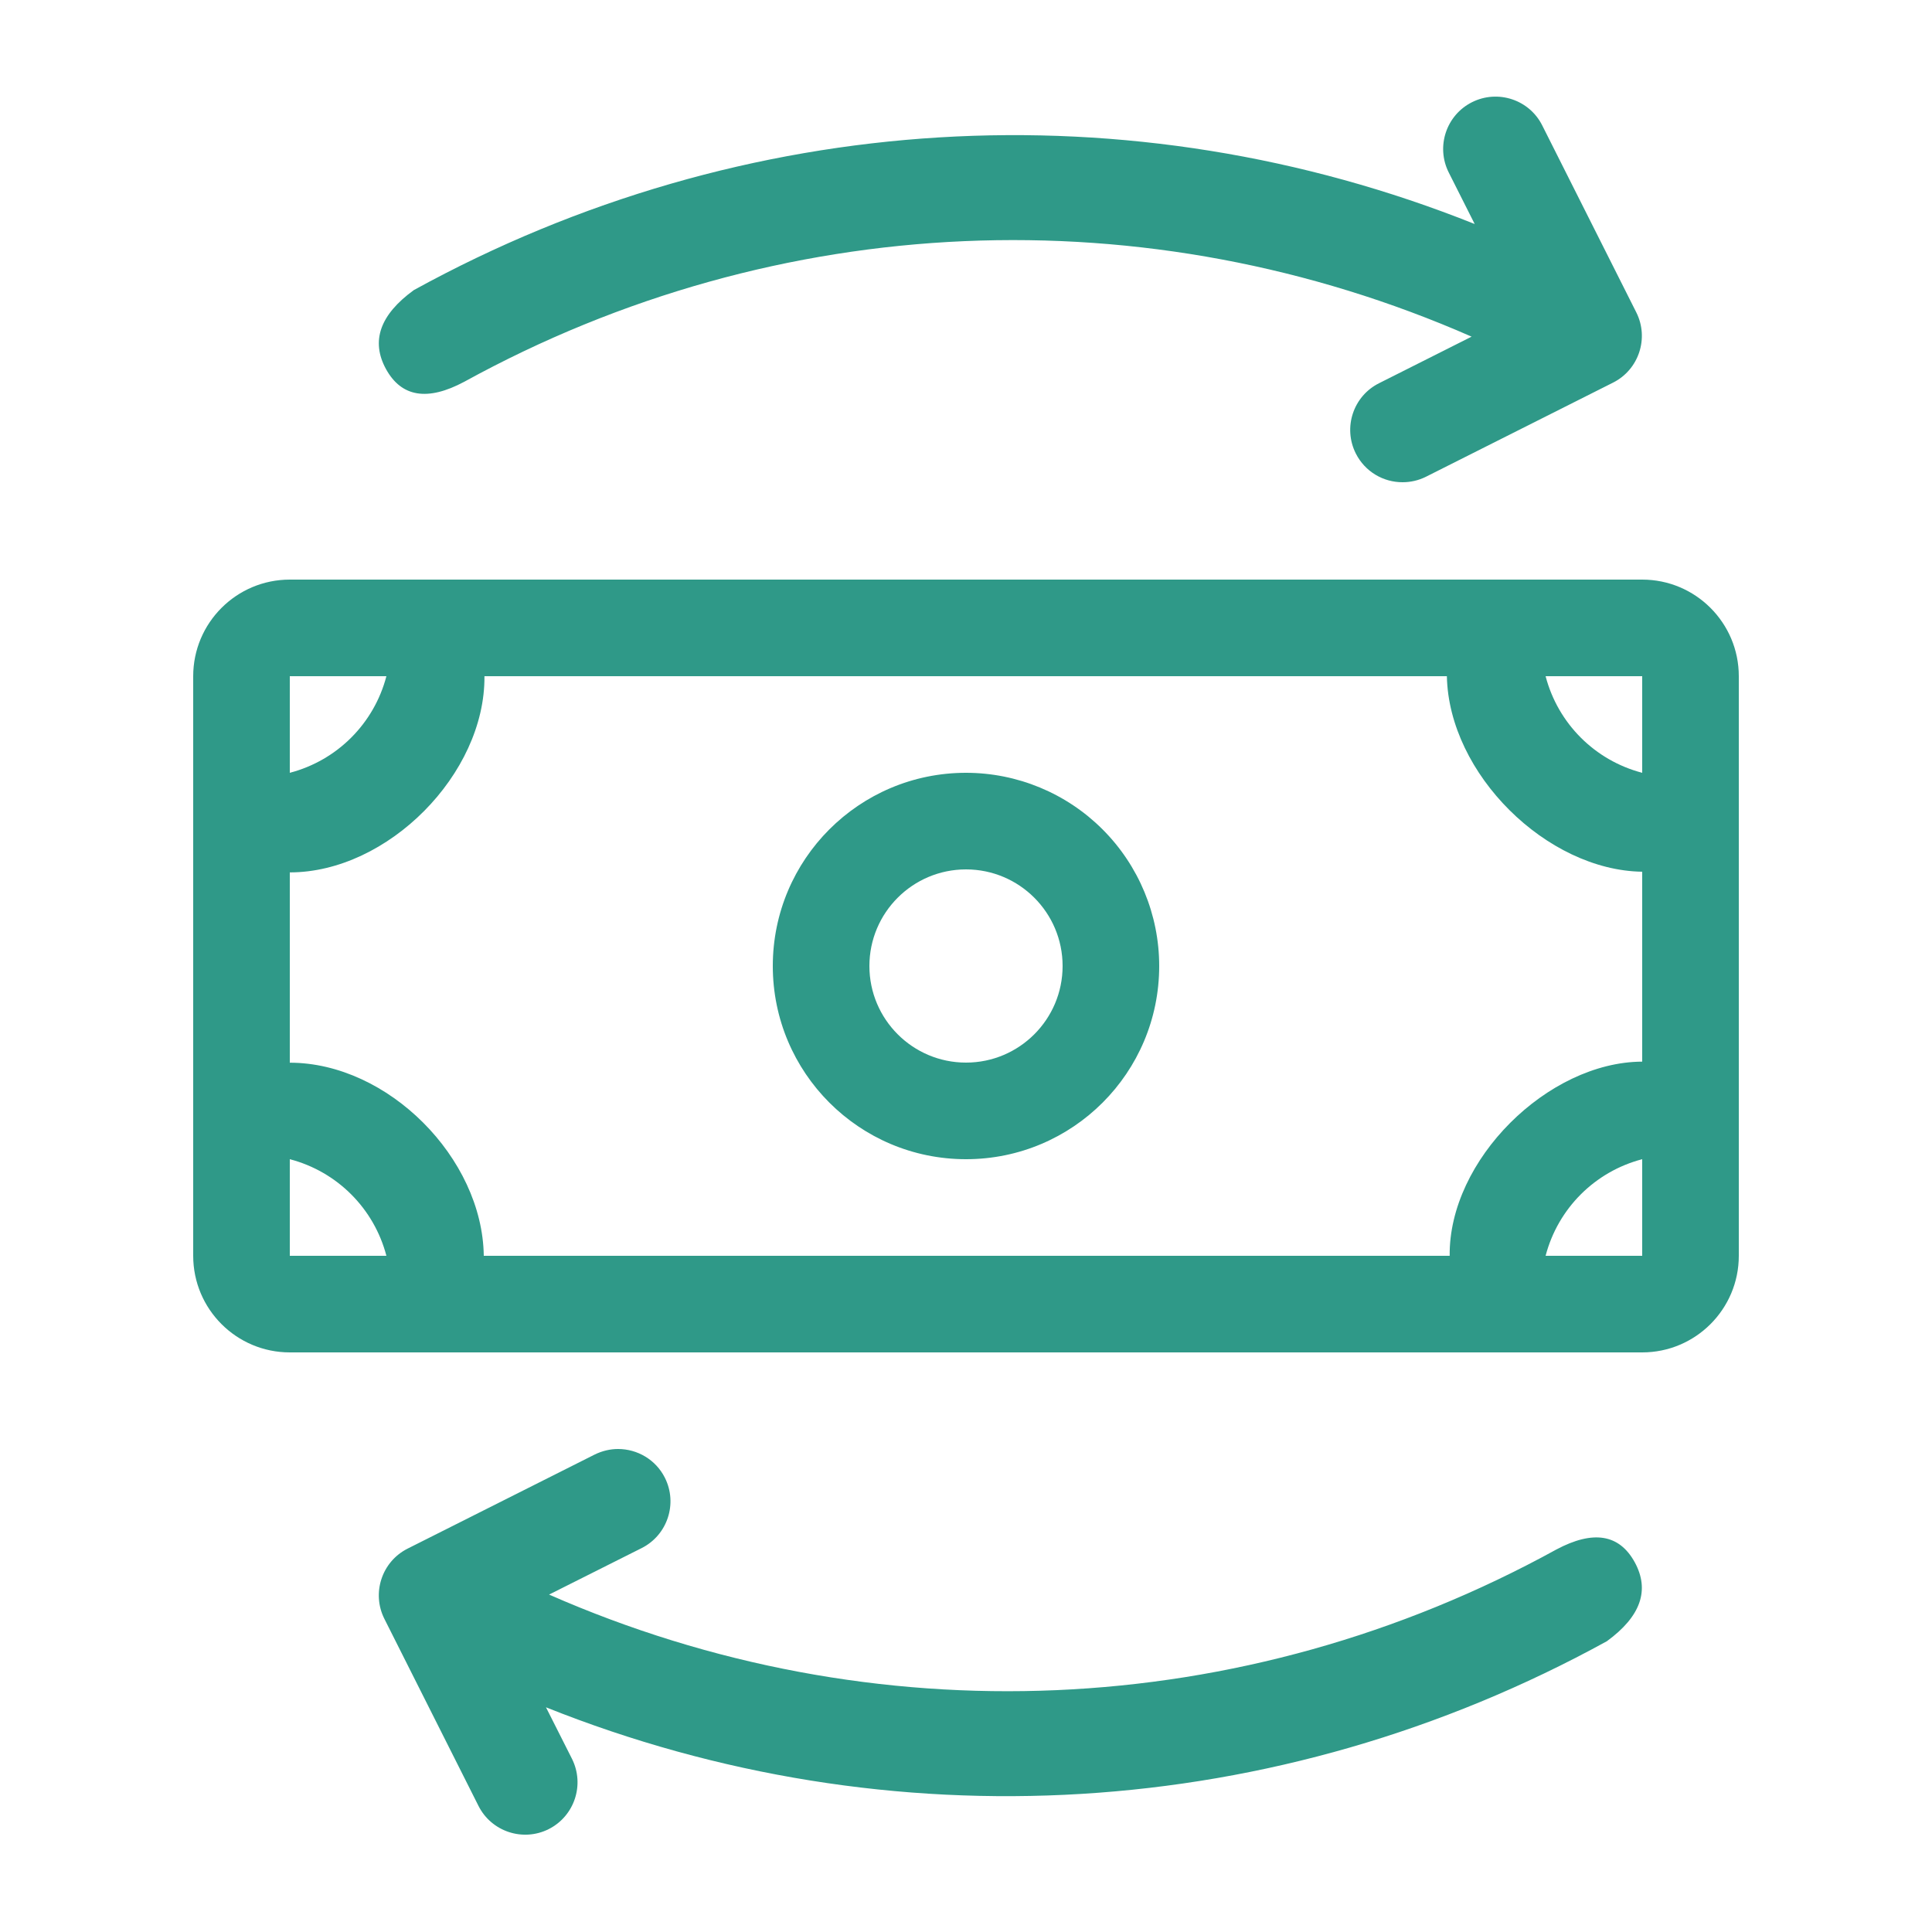 <?xml version="1.0" encoding="UTF-8"?>
<svg width="20px" height="20px" viewBox="0 0 20 20" version="1.1" xmlns="http://www.w3.org/2000/svg" xmlns:xlink="http://www.w3.org/1999/xlink">
    <!-- Generator: Sketch 62 (91390) - https://sketch.com -->
    <title>02 - icon/disponi-bonifici</title>
    <desc>Created with Sketch.</desc>
    <g id="02---icon/disponi-bonifici" stroke="none" stroke-width="1" fill="none" fill-rule="evenodd">
        <path d="M17,6 L3,6 C2.448,6 2,6.448 2,7 L2,13 C2,13.552 2.448,14 3,14 L17,14 C17.552,14 18,13.552 18,13 L18,7 C18,6.448 17.552,6 17,6 Z M15.007,13 L5.008,13 C4.995,11.987 4.015,11.001 3,11.001 L3,9.031 C4.014,9.031 5.024,8.012 5.015,7 L14.978,7 C14.998,8.013 16.013,9.01 17,9.024 L17,10.99 C16.023,10.994 14.996,12.008 15.007,13 Z M17,8 C16.51,7.872 16.128,7.49 16,7 L17,7 L17,8 Z M3,7 L4,7 C3.872,7.49 3.49,7.872 3,8 L3,7 Z M3,13 L3,12 C3.49,12.128 3.872,12.51 4,13 L3,13 Z M6.398,15 C6.597,15 6.788,15.109 6.883,15.298 C7.017,15.565 6.91,15.891 6.642,16.026 L6.642,16.026 L5.684,16.507 C9.036,17.98 12.861,17.828 16.112,16.04 C16.492,15.838 16.762,15.881 16.922,16.171 C17.081,16.461 16.985,16.734 16.634,16.99 C13.214,18.869 9.213,19.097 5.652,17.674 L5.652,17.674 L5.921,18.207 C6.055,18.475 5.947,18.8 5.68,18.935 C5.413,19.069 5.087,18.961 4.953,18.694 L4.953,18.694 L3.979,16.758 C3.845,16.491 3.953,16.165 4.22,16.031 L4.22,16.031 L6.155,15.058 C6.234,15.019 6.317,15 6.398,15 Z M17,12 L17,13 L16,13 C16.128,12.51 16.51,12.128 17,12 Z M10,8 C10.53,8 11.039,8.211 11.414,8.586 C11.789,8.961 12,9.47 12,10 C12,11.105 11.105,12 10,12 C8.895,12 8,11.105 8,10 C8,8.895 8.895,8 10,8 Z M10,9 C9.448,9 9,9.448 9,10 C9,10.552 9.448,11 10,11 C10.552,11 11,10.552 11,10 C11,9.448 10.552,9 10,9 Z M15.238,1.058 C15.505,0.924 15.831,1.031 15.965,1.298 L15.965,1.298 L16.939,3.234 C17.073,3.501 16.965,3.827 16.698,3.961 L16.698,3.961 L14.762,4.935 C14.684,4.974 14.601,4.992 14.52,4.992 C14.321,4.993 14.13,4.883 14.035,4.694 C13.901,4.427 14.008,4.101 14.276,3.967 L14.276,3.967 L15.234,3.485 C11.881,2.013 8.057,2.165 4.806,3.952 C4.426,4.155 4.156,4.111 3.996,3.821 C3.837,3.531 3.933,3.258 4.284,3.003 C7.704,1.123 11.705,0.896 15.266,2.319 L15.266,2.319 L14.997,1.785 C14.863,1.518 14.971,1.192 15.238,1.058 Z" id="Shape" fill="#2F9988"></path>
    </g>
</svg>